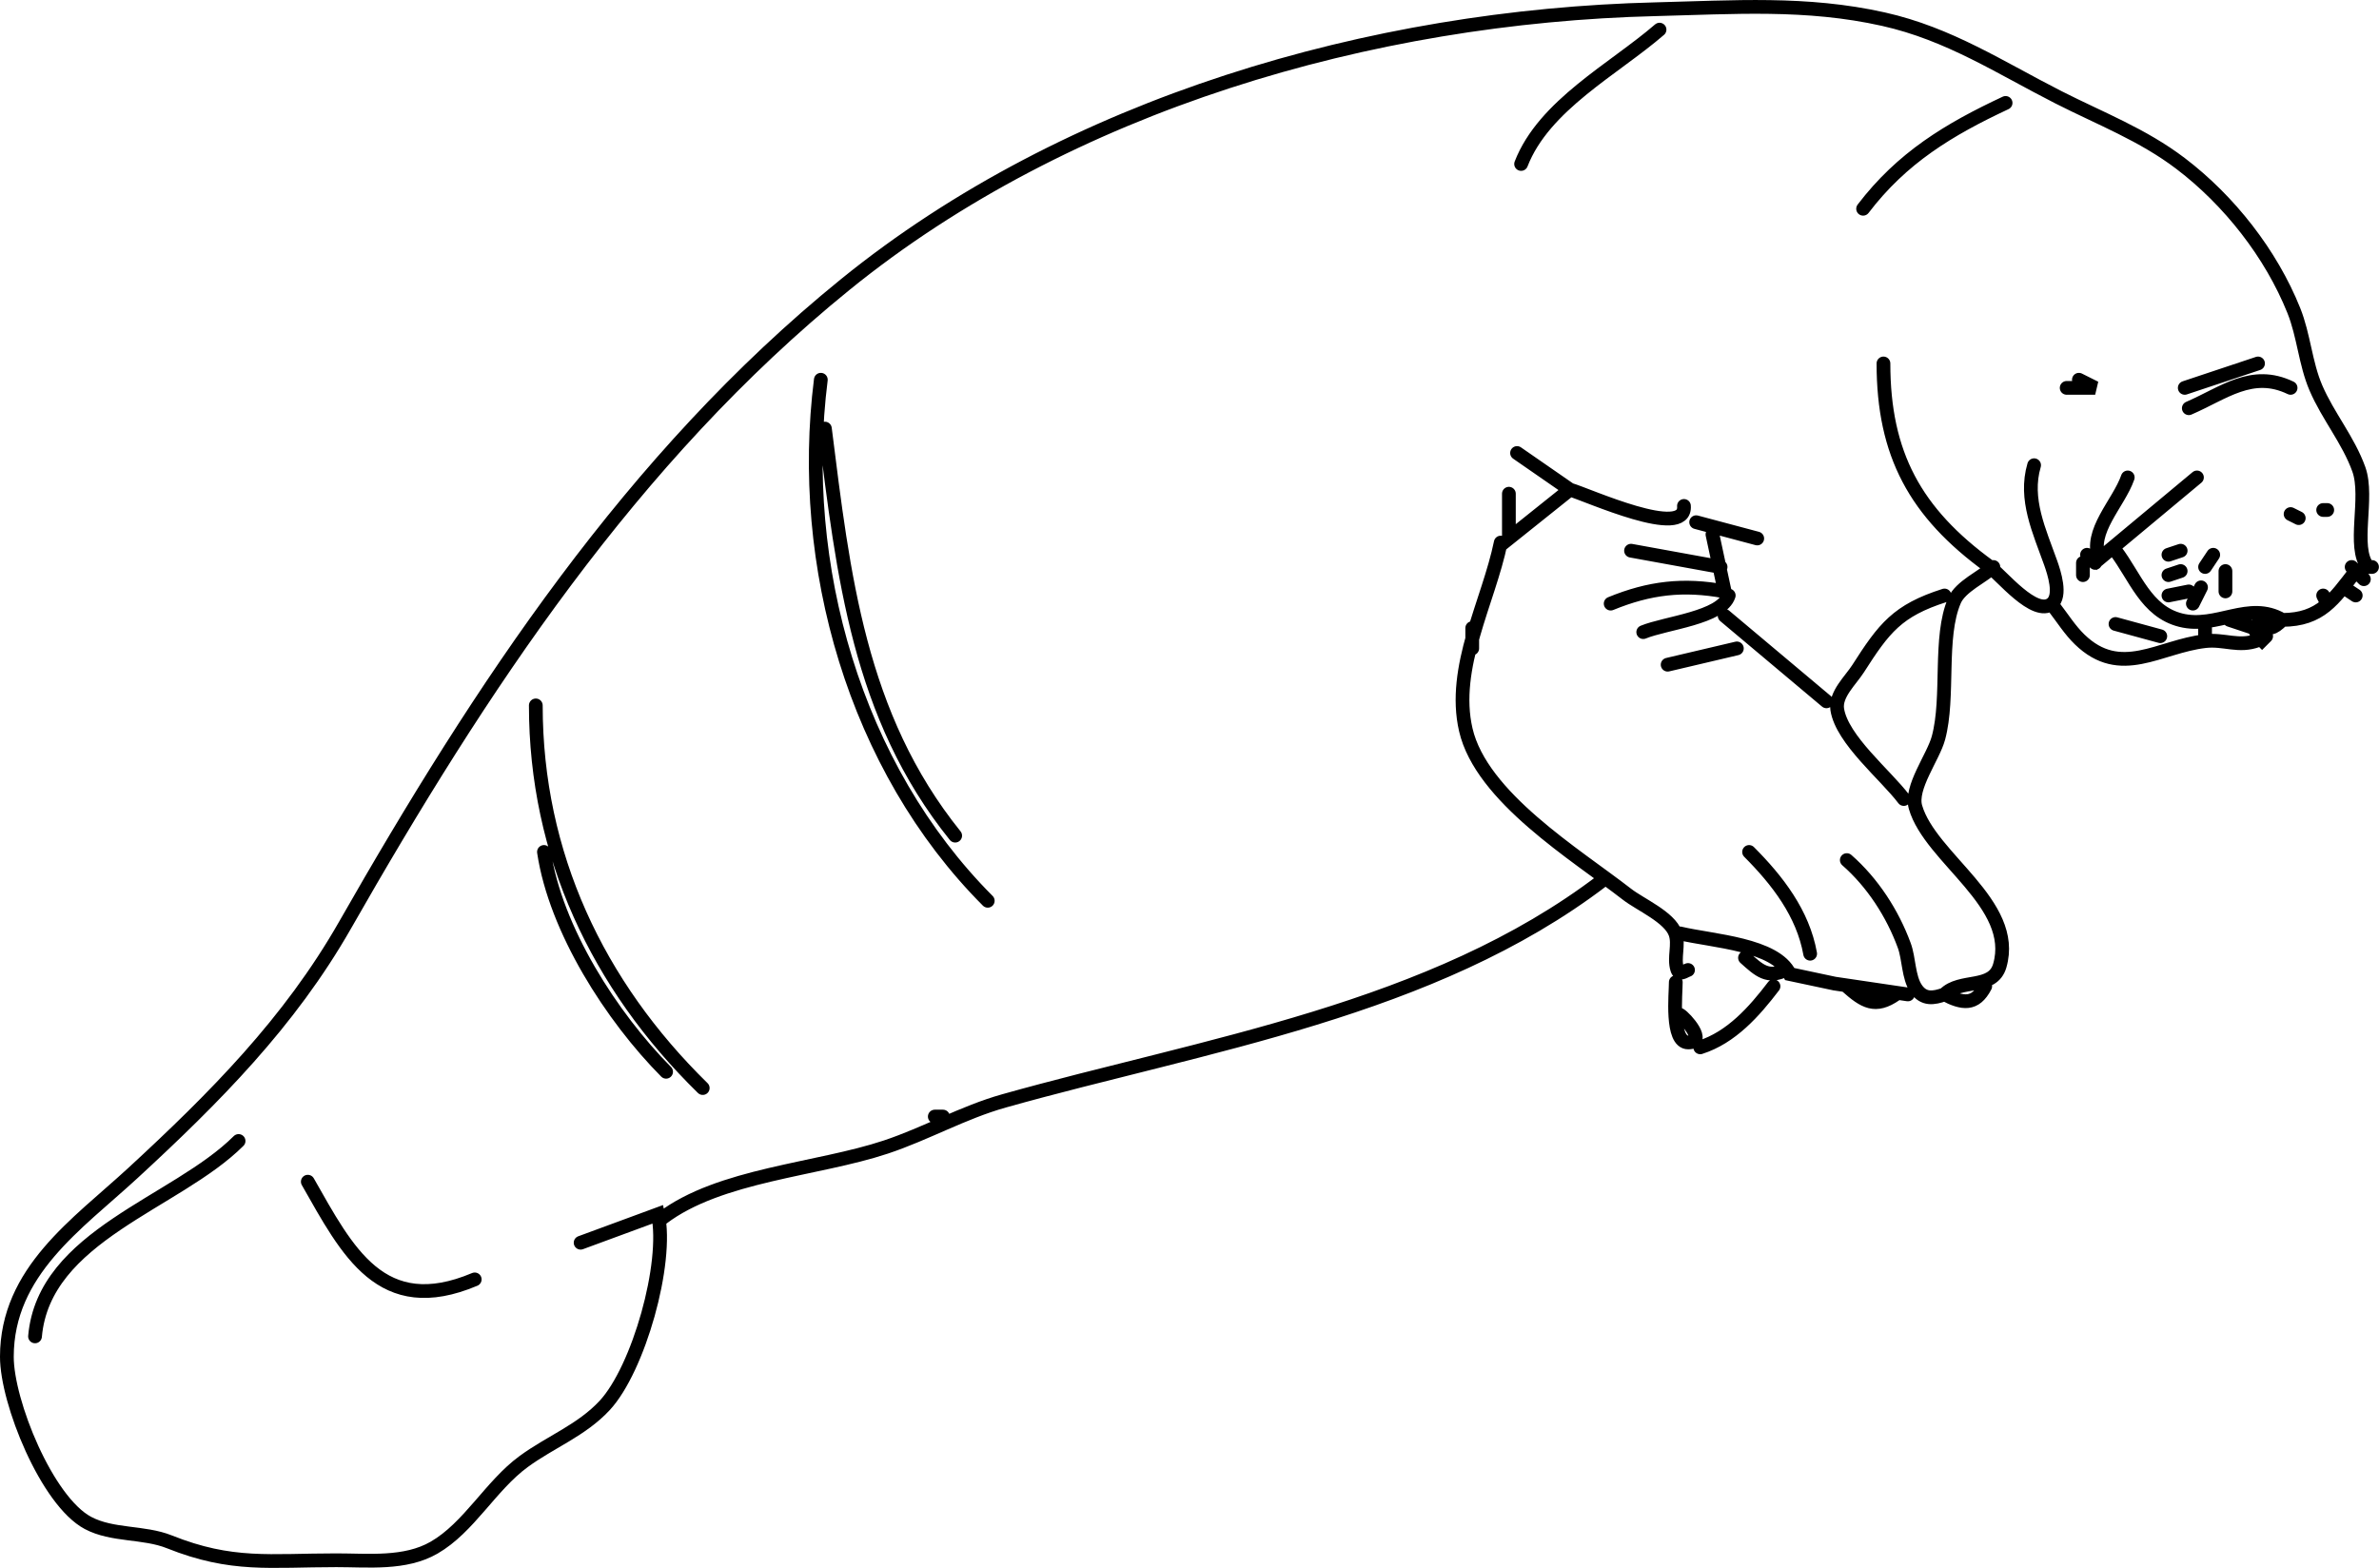 <?xml version="1.0" encoding="UTF-8" standalone="no"?>
<!-- Created with Inkscape (http://www.inkscape.org/) -->

<svg
   xmlns:dc="http://purl.org/dc/elements/1.1/"
   xmlns:cc="http://creativecommons.org/ns#"
   xmlns:rdf="http://www.w3.org/1999/02/22-rdf-syntax-ns#"
   xmlns:svg="http://www.w3.org/2000/svg"
   xmlns="http://www.w3.org/2000/svg"
   xmlns:sodipodi="http://sodipodi.sourceforge.net/DTD/sodipodi-0.dtd"
   xmlns:inkscape="http://www.inkscape.org/namespaces/inkscape"
   version="1.1"
   id="svg2"
   width="779.094"
   height="513.545"
   viewBox="0 0 779.094 513.545"
   sodipodi:docname="manatee.svg"
   inkscape:version="0.92.4 (5da689c313, 2019-01-14)">
  <defs
     id="defs6" />
  <sodipodi:namedview
     pagecolor="#ffffff"
     bordercolor="#666666"
     borderopacity="1"
     objecttolerance="10"
     gridtolerance="10"
     guidetolerance="10"
     inkscape:pageopacity="0"
     inkscape:pageshadow="2"
     inkscape:window-width="1920"
     inkscape:window-height="1017"
     id="namedview4"
     showgrid="false"
     inkscape:zoom="0.70175232"
     inkscape:cx="408.59163"
     inkscape:cy="273.14793"
     inkscape:window-x="-8"
     inkscape:window-y="-8"
     inkscape:window-maximized="1"
     inkscape:current-layer="svg2"
     fit-margin-top="0"
     fit-margin-left="0"
     fit-margin-right="0"
     fit-margin-bottom="0" />
  <path
     id="path821"
     style="fill:none;stroke:#000000;stroke-width:4.502;stroke-linecap:round"
     d="m 190.146,407.041 25.333,-9.333 c 3.433,16.051 -6.375,50.707 -17.472,62.647 -7.58,8.156 -17.713,11.9 -26.528,18.363 -10.824,7.936 -17.868,21.6 -29.335,28.205 -9.49,5.468 -21.514,4.117 -31.999,4.119 -21.695,10e-4 -34.181,2.164 -54.667,-6.029 -8.438,-3.375 -18.663,-1.937 -26.661,-6.189 -13.475,-7.165 -26.585,-39.652 -26.567,-54.448 0.034,-27.999 23.062,-43.372 41.228,-60.12 26.758,-24.667 51.328,-49.355 69.503,-81.213 44.193,-77.468 93.807,-153.034 163.83,-209.851 73.026,-59.254 172.445,-87.891 265.333,-90.167 25.527,-0.625 49.403,-2.41 74.666,3.253 21.537,4.828 38.088,15.813 57.333,25.602 13.751,6.994 27.551,12.227 40,21.696 15.912,12.104 29.587,29.518 37.056,48.135 3.291,8.2 3.761,17.266 7.224,25.333 3.984,9.283 10.607,17.039 14.067,26.667 3.363,9.356 -2.292,25.501 2.987,32 h 1.333 M 543.478,9.708 c -14.943,12.93 -37.868,24.73 -45.333,44 m 158.666,-20 c -18.589,8.696 -33.935,17.957 -46.666,34.667 m 6.667,50.667 c 0,29.659 10.395,48.876 34.667,66.501 3.879,2.816 14.899,16.644 20.424,12.224 3.308,-2.647 0.791,-10.228 -0.329,-13.392 -3.675,-10.376 -8.712,-20.865 -5.428,-32 m 49.333,-25.333 24,-8 m -58.667,5.333 5.333,2.667 h -9.333 m -407.999,-2.667 c -7.649,60.52 11.059,126.937 54.666,170.666 m 393.332,-161.333 c 11.428,-4.924 20.665,-12.763 33.333,-6.667 m -479.999,13.333 c 6.044,47.825 11.003,94.02 42.667,133.333 m 184,-125.333 17.333,12 -20,16 v -14.667 m 202.666,-5.333 c -2.945,8.495 -12.917,17.768 -9.333,26.667 l 32,-26.667 m -205.333,4 c 5.785,1.667 38.233,16.532 37.333,5.333 m 209.333,1.333 h 1.333 m -12,1.333 2.667,1.333 m -197.333,1.333 20,5.333 m -14.667,-1.333 4,18.667 c -13.573,-2.52 -24.685,-1.188 -37.333,4 m -36,-20 c -3.988,19.373 -16.175,40.899 -11.444,61.333 5.109,22.076 35.985,40.791 52.777,53.852 4.399,3.42 13.916,7.432 15.852,12.852 1.3,3.639 -0.583,7.913 0.592,11.667 0.692,2.211 2.336,0.695 3.556,0.296 m -18.667,-137.333 29.333,5.333 m 129.333,-5.333 c 6.467,8.481 9.948,19.879 21.333,22.743 11.841,2.98 22.331,-6.533 33.333,-0.076 -3.244,3.032 -4.005,3.232 -8,1.333 l -1.333,1.333 1.333,2.667 1.333,1.333 1.333,-1.333 m -32,-26.667 4,-1.333 m -30.667,1.333 2.667,2.667 m 38.666,-2.667 -2.667,4 m -40,-1.333 v 4 m -29.333,-2.667 c -3.639,3.265 -10.76,6.413 -12.731,10.951 -5.24,12.069 -1.612,31.564 -5.255,45.049 -1.723,6.375 -9.385,16.232 -7.52,22.667 4.867,16.779 33.487,31.604 27.593,51.936 -2.329,8.035 -12.877,4.077 -18.088,9.397 5.868,3.007 10.041,3.711 13.333,-2.667 m 120,-137.333 4,4 m -64,-1.333 4,-1.333 m 14.667,0 v 6.667 m 42.667,-6.667 c -7.196,9.328 -11.507,15.956 -24,16 m -37.333,-8 6.667,-1.333 m 4,-1.333 -2.667,5.333 m 49.333,-5.333 4,2.667 m -205.333,0 c -2.331,7.321 -20.659,8.989 -28,12 m 85.333,54.667 c -5.944,-7.887 -20.235,-19.411 -21.795,-29.333 -0.769,-4.891 4.391,-9.555 6.808,-13.333 8.547,-13.359 12.879,-19.061 28.32,-24 m 124,0 1.333,2.667 m -89.333,1.333 c 2.676,3.469 5.091,7.327 8.245,10.387 13.461,13.059 26.013,2.301 41.088,0.565 6.34,-0.731 10.993,2.1 17.333,-0.285 m -174.666,-8 33.333,28 m 145.333,-28 -2.667,2.667 m -10.667,-1.333 8,2.667 m -45.333,-1.333 14.667,4 m -225.333,4 v -6.667 m 239.999,0 v 2.667 m -176,9.333 22.667,-5.333 m -393.332,18.667 c 0,48.828 20.223,91.6 54.667,125.333 m -52,-77.333 c 3.817,25.488 22.232,54.083 40,72 m 354.666,-72 c 9.247,9.273 17.647,20.093 20,33.333 m 12,-30.667 c 8.444,7.388 14.964,17.452 18.831,28 1.573,4.292 1.325,10.371 3.868,14.135 2.487,3.681 5.783,3.111 9.301,1.865 m -112,-37.333 c -55.815,42.588 -130.325,53.744 -196,72.206 -13.408,3.769 -25.484,10.711 -38.666,15.107 -22.479,7.493 -54.473,9.025 -73.333,23.353 m 333.332,-93.333 c 10.765,2.551 31.329,3.512 36,13.333 l 14.667,3.119 24,3.548 m -53.333,-12 c 4.611,4.14 7.436,6.841 13.333,4 m -36,4 c 0.02,3.66 -1.705,19.72 4.049,19.724 6.236,0.005 -0.947,-8.045 -2.716,-9.057 m 30.667,-9.333 c -6.331,8.309 -13.811,16.747 -24,20 m 48,-20 c 5.712,5.071 9.347,7.292 16,2.667 m -314.666,40 h 2.667 m -230.666,8 c -20.496,20.439 -63.759,30.907 -66.666,64 m 89.333,-50.667 c 12.967,22.785 24.043,44.925 54.667,32"
     inkscape:connector-curvature="0" />
</svg>
